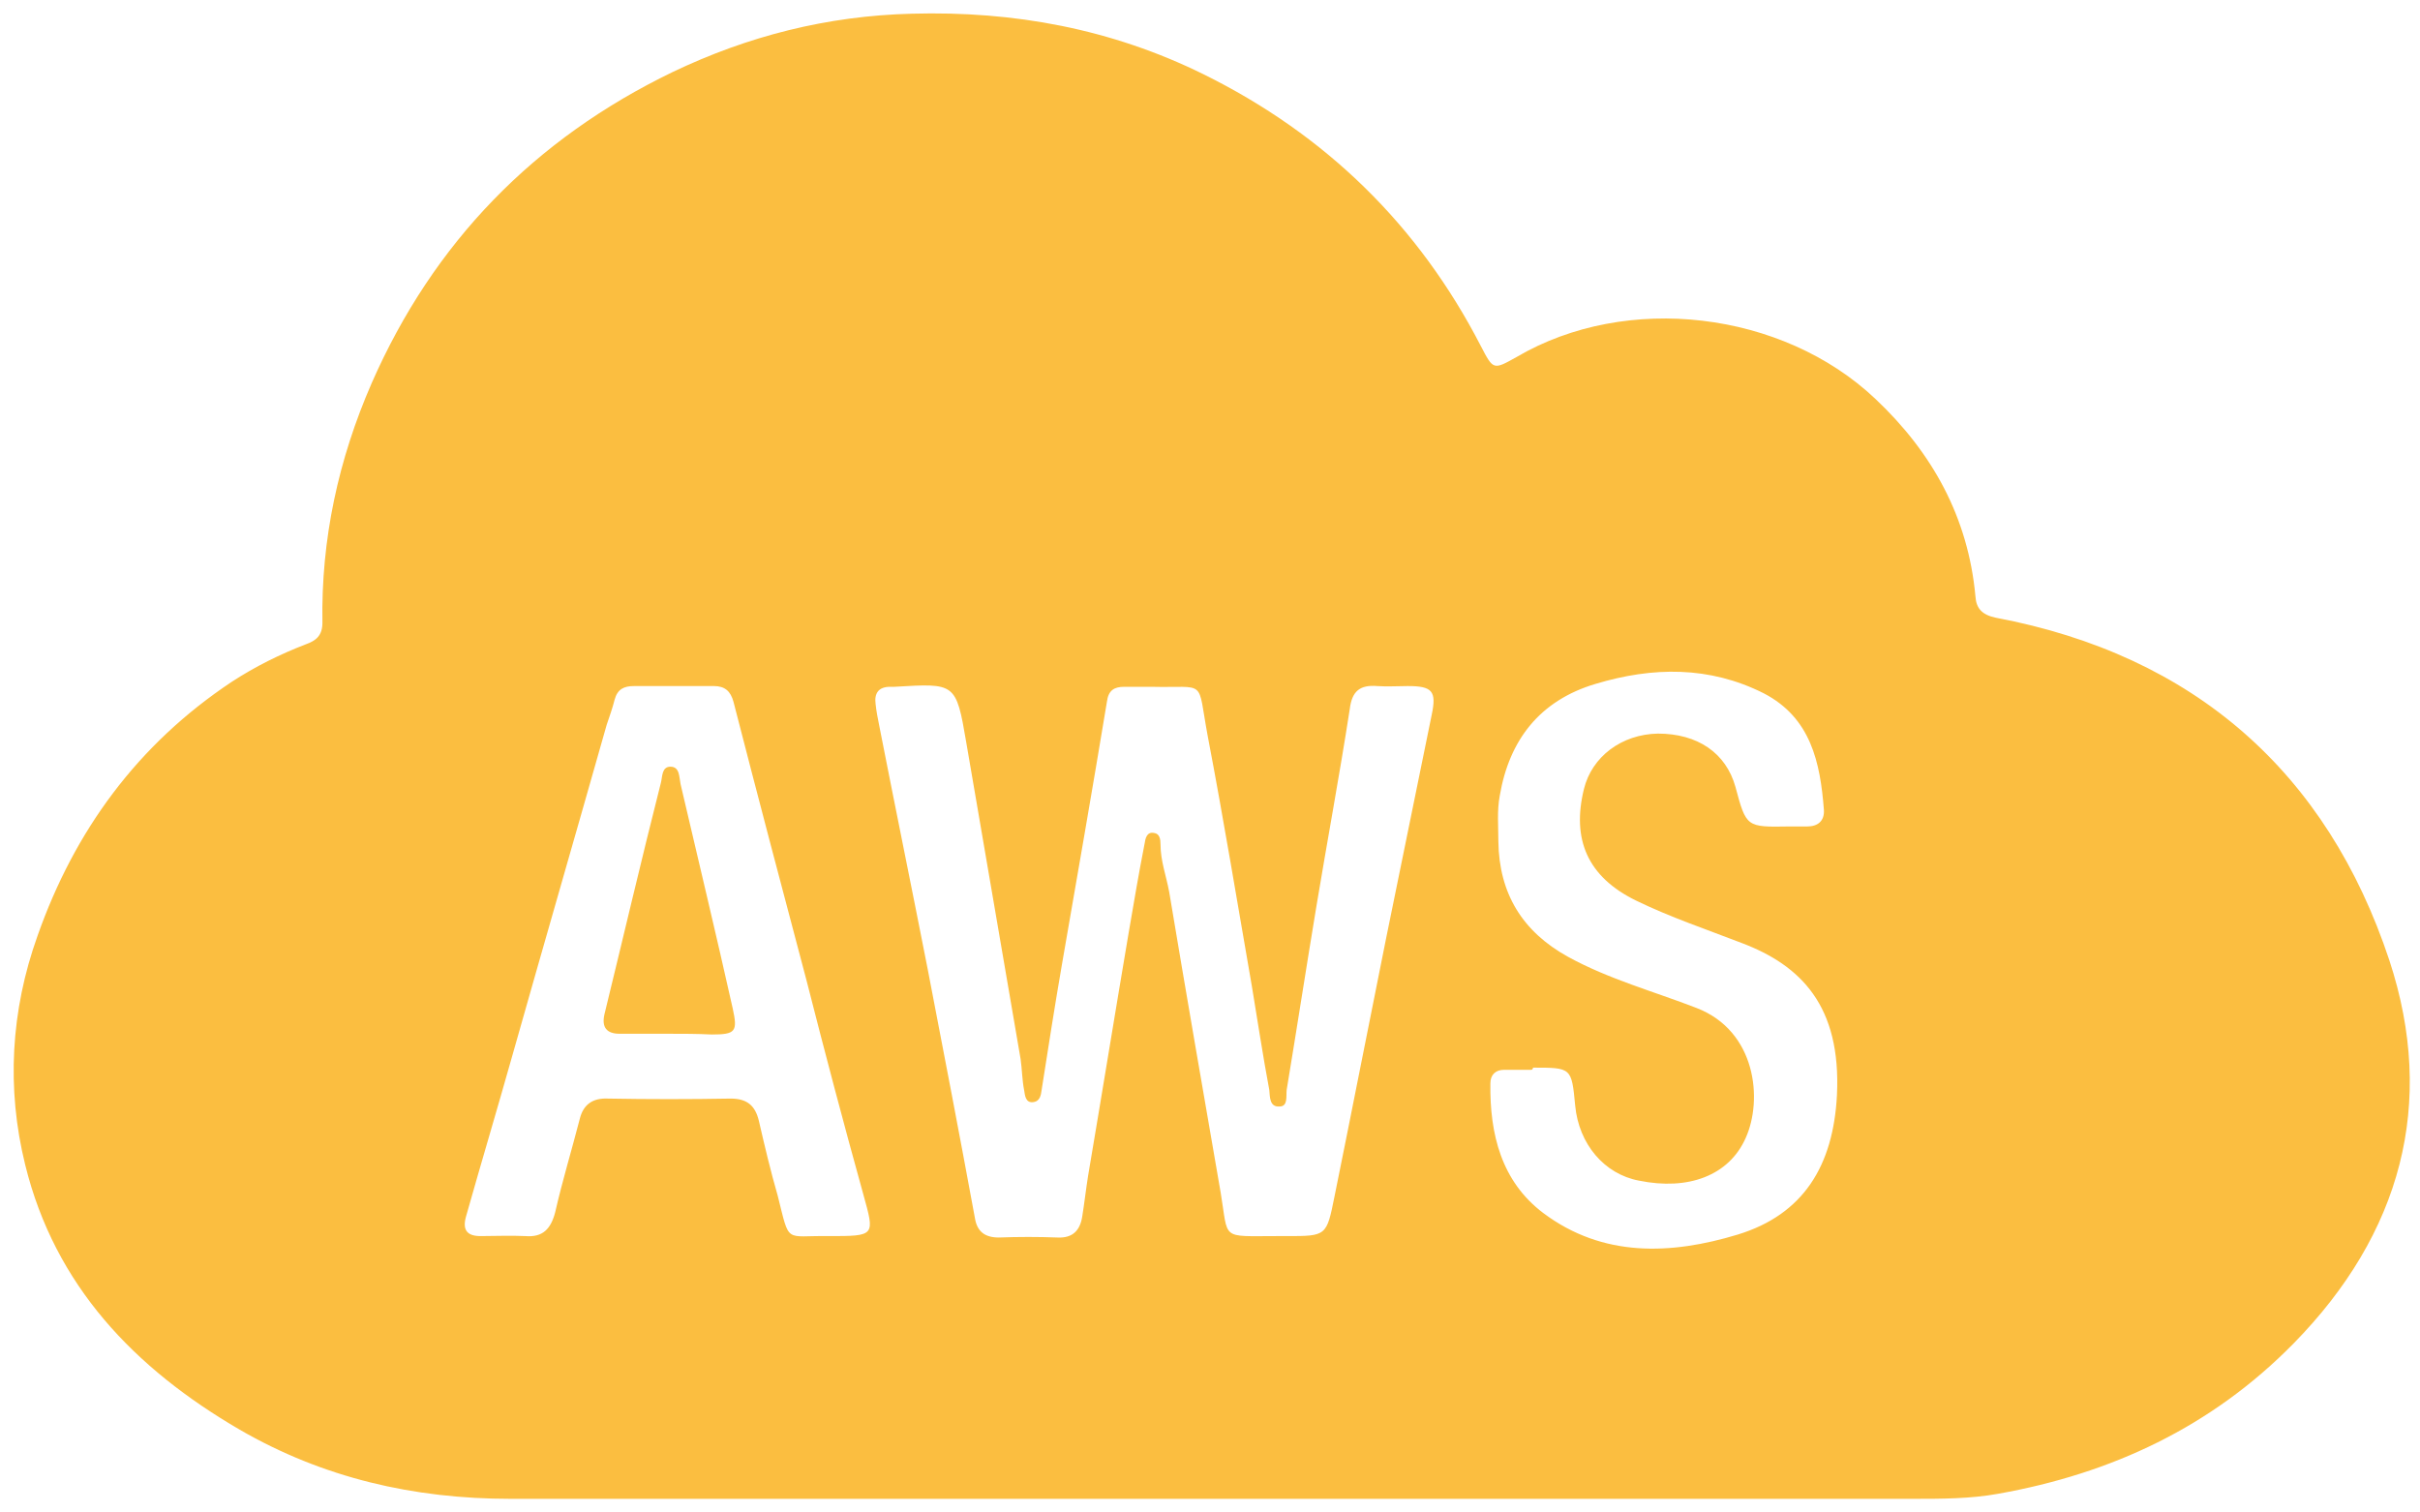 <svg width="56" height="35" viewBox="0 0 56 35" fill="none" xmlns="http://www.w3.org/2000/svg">
<g clip-path="url(#clip0_113_777)">
<path d="M27.962 34.684C22.577 34.684 17.192 34.684 11.807 34.684C9.575 34.684 7.478 34.201 5.549 33.085C3.116 31.669 1.271 29.753 0.583 26.954C0.147 25.189 0.248 23.39 0.868 21.657C1.724 19.225 3.183 17.226 5.364 15.777C5.901 15.427 6.472 15.143 7.076 14.91C7.31 14.827 7.461 14.71 7.461 14.41C7.428 12.478 7.831 10.629 8.602 8.863C10.028 5.615 12.36 3.216 15.565 1.667C17.309 0.834 19.138 0.367 21.101 0.317C23.466 0.251 25.714 0.667 27.845 1.716C30.68 3.116 32.828 5.215 34.27 8.013C34.556 8.563 34.556 8.563 35.092 8.263C37.642 6.764 41.249 7.197 43.397 9.23C44.722 10.479 45.544 11.978 45.712 13.794C45.729 14.077 45.863 14.227 46.182 14.294C50.778 15.16 53.849 17.875 55.291 22.223C56.382 25.538 55.56 28.554 53.077 31.086C51.181 33.018 48.866 34.101 46.232 34.568C45.594 34.684 44.923 34.684 44.269 34.684C38.834 34.684 33.398 34.684 27.962 34.684ZM29.539 28.604C29.623 28.604 29.69 28.604 29.774 28.604C30.697 28.604 30.697 28.604 30.881 27.687C31.284 25.705 31.67 23.723 32.073 21.724C32.425 19.991 32.777 18.275 33.13 16.543C33.247 15.993 33.146 15.876 32.576 15.876C32.341 15.876 32.106 15.893 31.871 15.876C31.469 15.843 31.284 15.993 31.234 16.41C30.999 17.925 30.714 19.458 30.462 20.974C30.227 22.39 30.009 23.806 29.774 25.222C29.758 25.372 29.808 25.605 29.607 25.605C29.372 25.622 29.388 25.372 29.372 25.222C29.221 24.422 29.103 23.623 28.969 22.823C28.633 20.891 28.315 18.958 27.946 17.026C27.694 15.677 27.946 15.926 26.637 15.893C26.436 15.893 26.234 15.893 26.016 15.893C25.781 15.893 25.647 15.976 25.614 16.243C25.278 18.275 24.926 20.291 24.573 22.323C24.406 23.29 24.255 24.256 24.104 25.222C24.087 25.339 24.07 25.488 23.902 25.505C23.735 25.522 23.718 25.355 23.701 25.239C23.651 24.989 23.651 24.739 23.617 24.506C23.198 22.057 22.778 19.625 22.359 17.176C22.124 15.793 22.107 15.81 20.698 15.893C20.665 15.893 20.631 15.893 20.598 15.893C20.329 15.893 20.228 16.043 20.262 16.293C20.279 16.459 20.312 16.626 20.346 16.793C20.715 18.675 21.101 20.558 21.47 22.44C21.839 24.356 22.208 26.271 22.56 28.187C22.611 28.504 22.795 28.637 23.114 28.637C23.567 28.62 24.02 28.62 24.473 28.637C24.825 28.654 24.993 28.47 25.043 28.154C25.094 27.837 25.127 27.538 25.177 27.221C25.496 25.339 25.798 23.473 26.117 21.59C26.234 20.907 26.352 20.208 26.486 19.525C26.503 19.408 26.536 19.241 26.704 19.275C26.838 19.291 26.855 19.425 26.855 19.541C26.855 19.924 26.989 20.274 27.056 20.641C27.442 22.956 27.845 25.272 28.248 27.604C28.432 28.704 28.231 28.604 29.539 28.604ZM19.172 28.604C20.262 28.604 20.245 28.604 19.977 27.637C19.524 26.005 19.088 24.356 18.668 22.706C18.098 20.558 17.527 18.392 16.974 16.243C16.907 15.993 16.772 15.876 16.521 15.876C15.9 15.876 15.296 15.876 14.675 15.876C14.441 15.876 14.29 15.943 14.222 16.193C14.172 16.393 14.105 16.576 14.038 16.776C13.316 19.325 12.578 21.873 11.857 24.422C11.505 25.672 11.136 26.904 10.783 28.154C10.699 28.454 10.8 28.604 11.119 28.604C11.471 28.604 11.807 28.587 12.159 28.604C12.562 28.637 12.746 28.437 12.847 28.054C13.014 27.321 13.233 26.605 13.417 25.888C13.501 25.555 13.719 25.405 14.071 25.422C15.011 25.439 15.95 25.439 16.907 25.422C17.293 25.422 17.477 25.588 17.561 25.938C17.695 26.521 17.829 27.088 17.997 27.671C18.282 28.804 18.148 28.587 19.172 28.604ZM35.428 24.756C35.428 24.772 35.428 24.772 35.428 24.756C35.227 24.756 35.025 24.756 34.807 24.756C34.606 24.756 34.488 24.872 34.488 25.072C34.472 26.238 34.74 27.338 35.713 28.071C37.089 29.103 38.666 29.037 40.209 28.57C41.736 28.104 42.424 26.971 42.508 25.339C42.608 23.273 41.669 22.34 40.31 21.824C39.488 21.507 38.649 21.224 37.861 20.841C36.736 20.291 36.367 19.425 36.653 18.259C36.837 17.509 37.525 16.992 38.364 16.976C39.286 16.976 39.941 17.426 40.159 18.209C40.41 19.142 40.41 19.142 41.4 19.125C41.535 19.125 41.686 19.125 41.82 19.125C42.071 19.125 42.222 18.992 42.206 18.742C42.122 17.642 41.904 16.609 40.813 16.043C39.555 15.41 38.246 15.427 36.921 15.826C35.629 16.21 34.925 17.126 34.706 18.409C34.639 18.758 34.673 19.125 34.673 19.475C34.69 20.674 35.227 21.557 36.283 22.14C37.223 22.657 38.263 22.94 39.253 23.323C40.645 23.856 40.796 25.455 40.394 26.338C40.008 27.204 39.068 27.554 37.928 27.321C37.122 27.171 36.535 26.471 36.451 25.588C36.367 24.706 36.367 24.706 35.478 24.706C35.462 24.756 35.445 24.756 35.428 24.756Z" fill="#FBBE40"/>
<path d="M15.463 23.922C15.094 23.922 14.708 23.922 14.339 23.922C14.037 23.922 13.919 23.772 13.987 23.473C14.423 21.69 14.842 19.891 15.295 18.108C15.329 17.975 15.312 17.742 15.513 17.742C15.731 17.742 15.714 17.975 15.748 18.142C16.151 19.874 16.57 21.607 16.956 23.339C17.073 23.872 17.023 23.939 16.47 23.939C16.134 23.922 15.798 23.922 15.463 23.922Z" fill="#FBBE40"/>
</g>
<defs>
<clipPath id="clip0_113_777">
<rect width="56" height="35" fill="white"/>
</clipPath>
</defs>
</svg>
